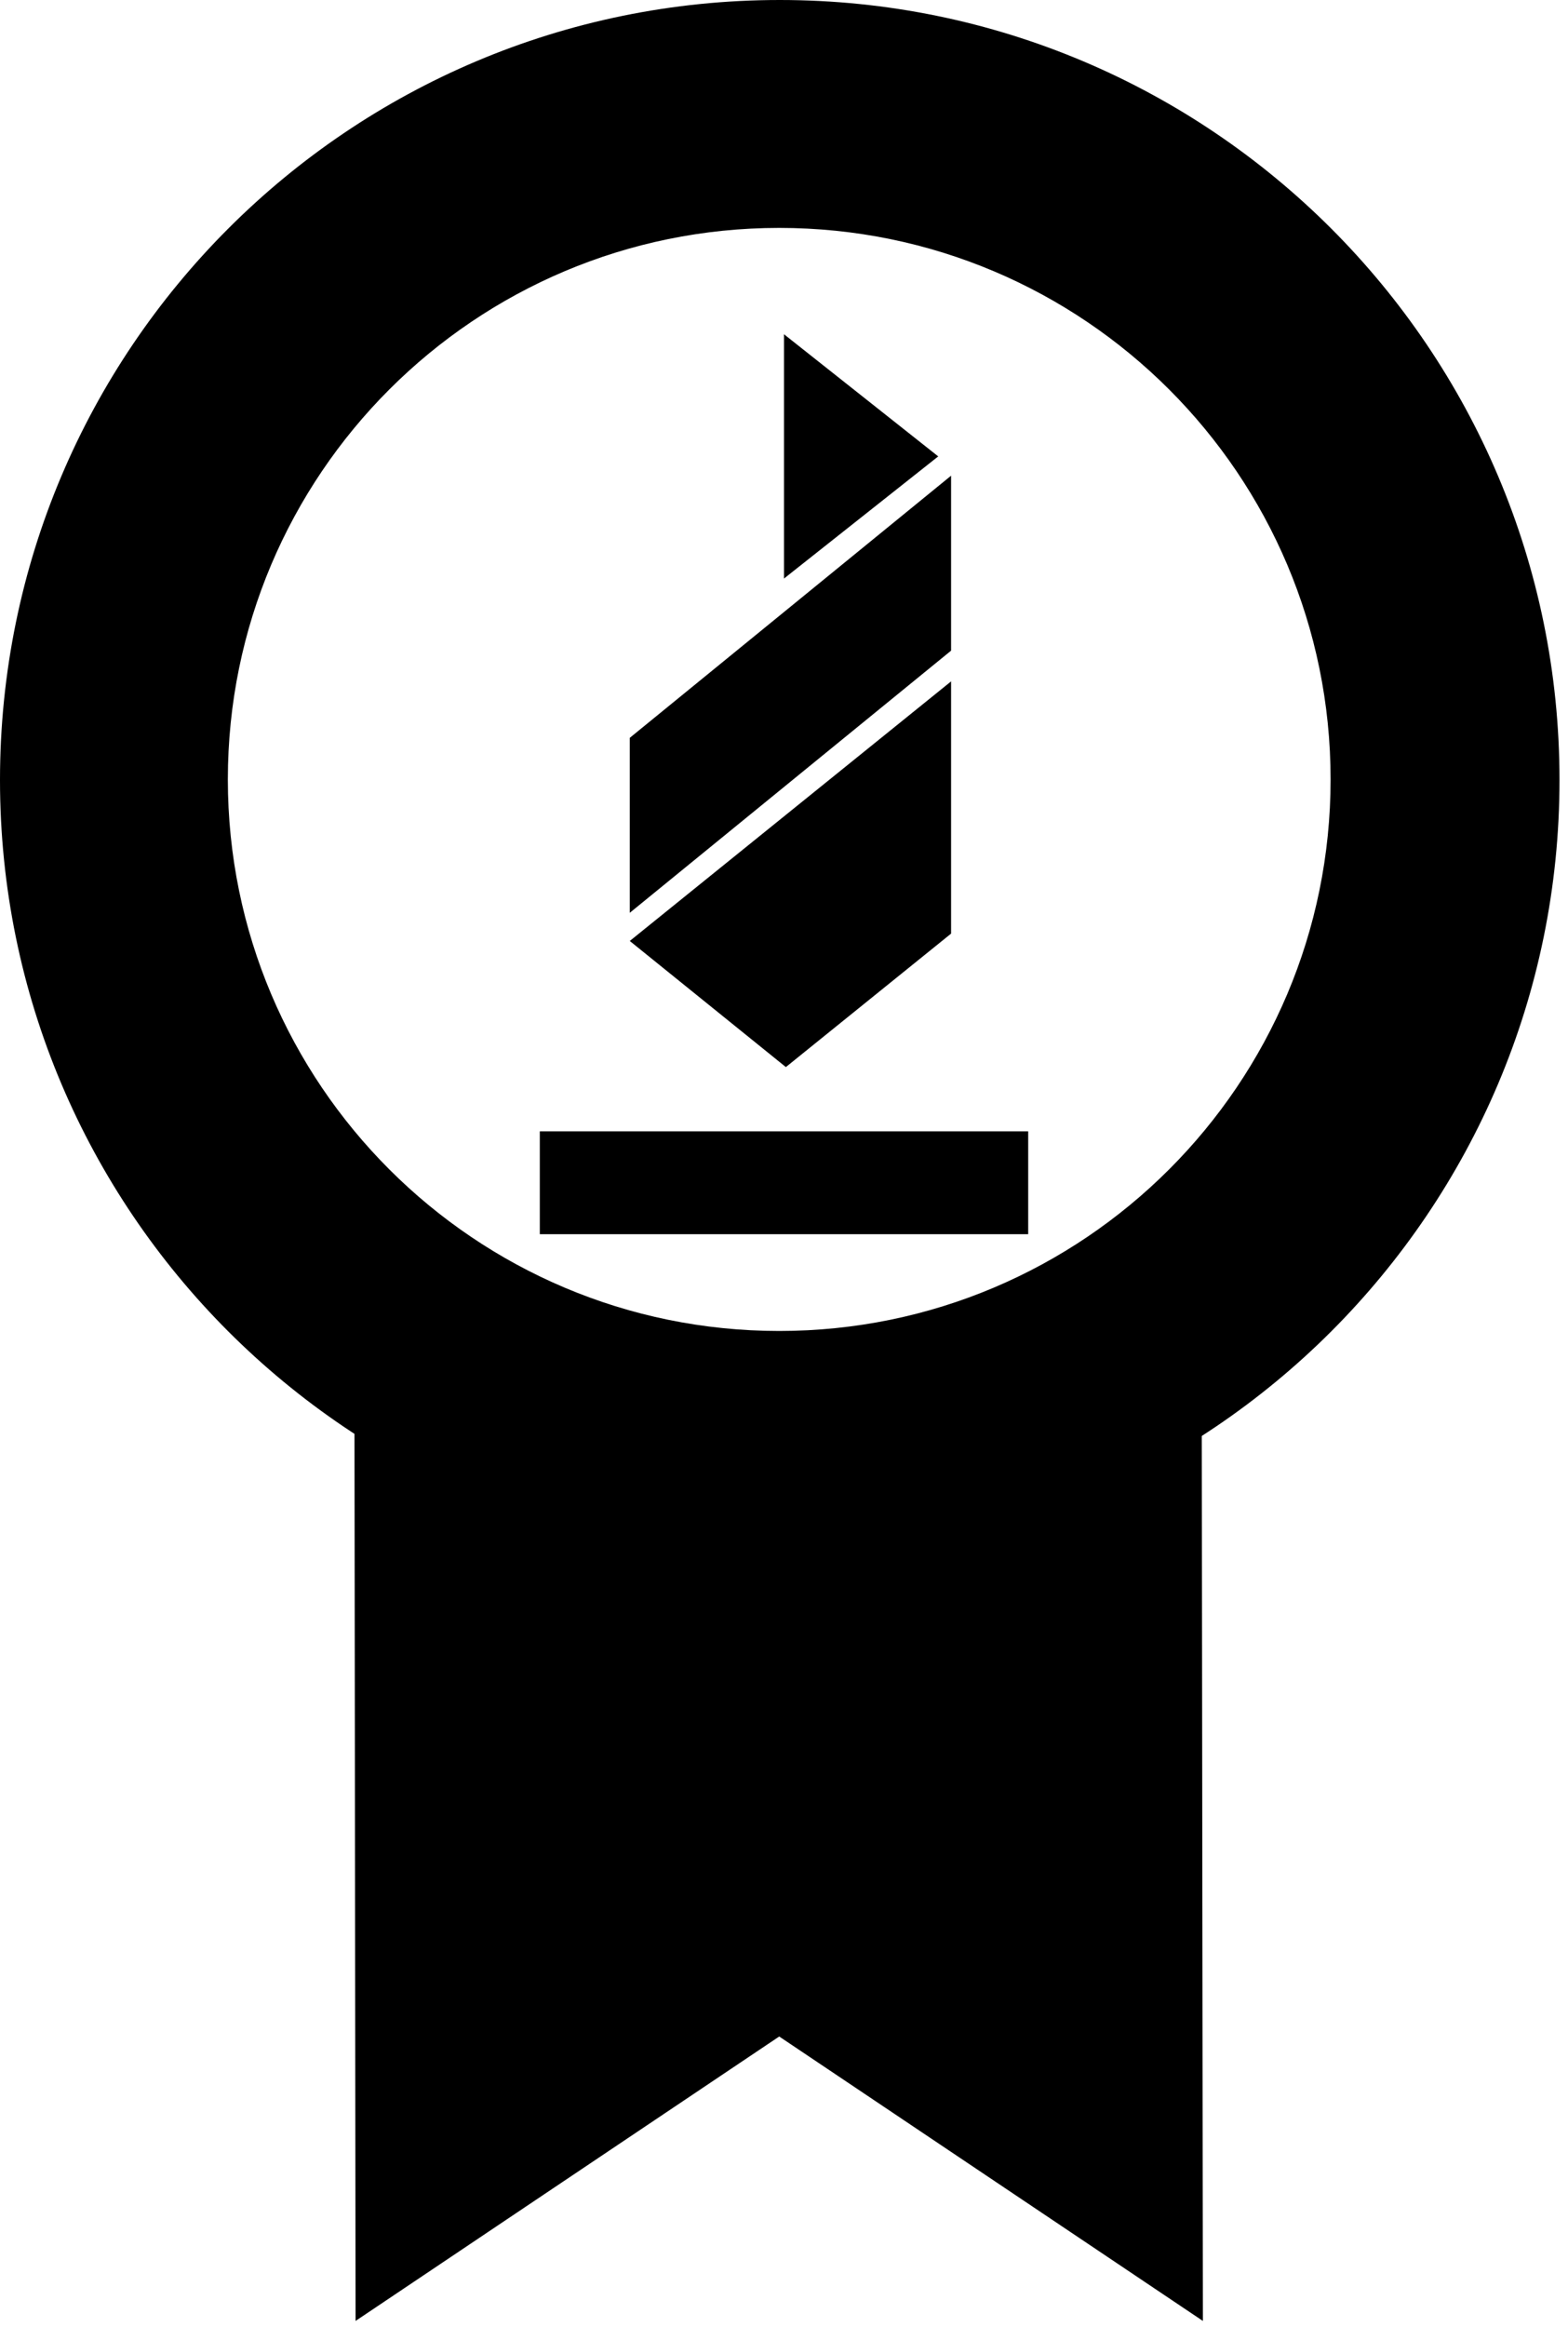 <?xml version="1.0" encoding="UTF-8"?>
<svg width="122px" height="181px" viewBox="0 0 122 181" version="1.1" xmlns="http://www.w3.org/2000/svg" xmlns:xlink="http://www.w3.org/1999/xlink">
    <!-- Generator: Sketch 55 (78076) - https://sketchapp.com -->
    <title>contestify lo def</title>
    <desc>Created with Sketch.</desc>
    <g id="Page-1" stroke="none" stroke-width="1" fill="none" fill-rule="evenodd">
        <g id="Artboard" transform="translate(-259, -144)" fill="#000000">
            <g id="contestify-lo-def" transform="translate(259, 144)">
                <polygon id="Fill-2" points="27.575 106.5 27.666 180.527 60.628 158.404 93.591 180.527 93.5 106.5"></polygon>
                <path d="M121.339,60.669 C121.339,94.176 94.176,121.339 60.669,121.339 C27.162,121.339 -2.84217094e-14,94.176 -2.84217094e-14,60.669 C-2.84217094e-14,27.162 27.162,-2.84217094e-14 60.669,-2.84217094e-14 C94.176,-2.84217094e-14 121.339,27.162 121.339,60.669 Z M103.528,60.626 C103.528,36.934 84.321,17.727 60.628,17.727 C36.935,17.727 17.728,36.934 17.728,60.626 C17.728,84.319 36.935,103.526 60.628,103.526 C84.321,103.526 103.528,84.319 103.528,60.626 Z" id="Combined-Shape"></path>
                <path d="M61,26 L73,35.5 L61,45 L61,26 Z M74,37 L74,50.609 L49,71 L49,57.391 L74,37 Z M74,72.618 L61.145,83 L49,73.191 L74,53 L74,72.618 Z M42,88 L80,88 L80,96 L42,96 L42,88 Z" id="Combined-Shape"></path>
            </g>
        </g>
    </g>
</svg>